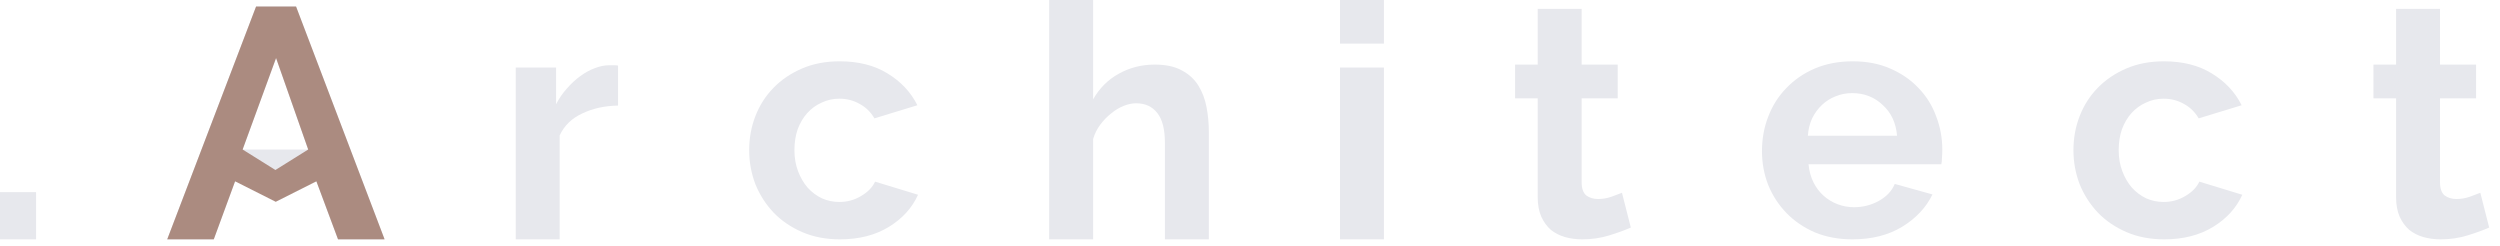 <svg width="122" height="12" viewBox="0 0 122 12" fill="none" xmlns="http://www.w3.org/2000/svg">
<path d="M0 11.68V9.376H1.76V11.68H0Z" fill="#E7E8ED"/>
<path d="M12.496 0.32H14.448L18.768 11.68H16.496L15.44 8.848H11.472L10.432 11.68H8.16L12.496 0.32ZM15.04 7.296L13.472 2.832L11.84 7.296H15.04Z" fill="#E7E8ED"/>
<path d="M12.496 0.32H14.448L18.768 11.68H16.496L15.44 8.848L13.456 9.848L11.472 8.848L10.432 11.68H8.16L12.496 0.32ZM15.04 7.296L13.472 2.832L11.84 7.296L13.44 8.296L15.04 7.296Z" fill="#AB8B80"/>
<path d="M30.16 5.152C29.509 5.163 28.928 5.291 28.416 5.536C27.904 5.771 27.536 6.128 27.312 6.608V11.68H25.168V3.296H27.136V5.088C27.285 4.8 27.461 4.544 27.664 4.32C27.867 4.085 28.085 3.883 28.32 3.712C28.555 3.541 28.789 3.413 29.024 3.328C29.269 3.232 29.504 3.184 29.728 3.184C29.845 3.184 29.931 3.184 29.984 3.184C30.048 3.184 30.107 3.189 30.16 3.2V5.152Z" fill="#E7E8ED"/>
<path d="M36.56 7.328C36.56 6.741 36.661 6.187 36.864 5.664C37.067 5.141 37.36 4.683 37.744 4.288C38.128 3.893 38.592 3.579 39.136 3.344C39.68 3.109 40.293 2.992 40.976 2.992C41.893 2.992 42.672 3.189 43.312 3.584C43.963 3.979 44.448 4.496 44.768 5.136L42.672 5.776C42.491 5.467 42.251 5.232 41.952 5.072C41.653 4.901 41.323 4.816 40.96 4.816C40.651 4.816 40.363 4.88 40.096 5.008C39.829 5.125 39.595 5.296 39.392 5.52C39.2 5.733 39.045 5.995 38.928 6.304C38.821 6.613 38.768 6.955 38.768 7.328C38.768 7.701 38.827 8.043 38.944 8.352C39.061 8.661 39.216 8.928 39.408 9.152C39.611 9.376 39.845 9.552 40.112 9.68C40.379 9.797 40.661 9.856 40.96 9.856C41.344 9.856 41.696 9.76 42.016 9.568C42.347 9.376 42.576 9.141 42.704 8.864L44.8 9.504C44.512 10.144 44.037 10.667 43.376 11.072C42.715 11.477 41.92 11.68 40.992 11.68C40.309 11.68 39.696 11.563 39.152 11.328C38.608 11.093 38.144 10.779 37.76 10.384C37.376 9.979 37.077 9.515 36.864 8.992C36.661 8.459 36.56 7.904 36.56 7.328Z" fill="#E7E8ED"/>
<path d="M58.992 11.68H56.848V6.976C56.848 6.315 56.725 5.829 56.48 5.52C56.235 5.2 55.888 5.04 55.44 5.04C55.248 5.04 55.045 5.083 54.832 5.168C54.619 5.253 54.416 5.376 54.224 5.536C54.032 5.685 53.856 5.867 53.696 6.08C53.536 6.293 53.419 6.528 53.344 6.784V11.68H51.2V0H53.344V4.848C53.653 4.304 54.069 3.888 54.592 3.6C55.125 3.301 55.712 3.152 56.352 3.152C56.896 3.152 57.339 3.248 57.68 3.44C58.021 3.621 58.288 3.867 58.48 4.176C58.672 4.485 58.805 4.837 58.88 5.232C58.955 5.627 58.992 6.032 58.992 6.448V11.68Z" fill="#E7E8ED"/>
<path d="M65.392 11.68V3.296H67.536V11.68H65.392ZM65.392 2.128V0H67.536V2.128H65.392Z" fill="#E7E8ED"/>
<path d="M79.584 11.104C79.296 11.232 78.944 11.36 78.528 11.488C78.112 11.616 77.675 11.68 77.216 11.68C76.917 11.68 76.635 11.643 76.368 11.568C76.112 11.493 75.883 11.376 75.68 11.216C75.488 11.045 75.333 10.832 75.216 10.576C75.099 10.309 75.04 9.989 75.04 9.616V4.8H73.936V3.152H75.04V0.432H77.184V3.152H78.944V4.8H77.184V8.896C77.184 9.195 77.259 9.408 77.408 9.536C77.568 9.653 77.76 9.712 77.984 9.712C78.208 9.712 78.427 9.675 78.64 9.6C78.853 9.525 79.024 9.461 79.152 9.408L79.584 11.104Z" fill="#E7E8ED"/>
<path d="M90.4 11.68C89.728 11.68 89.12 11.568 88.576 11.344C88.032 11.109 87.568 10.795 87.184 10.4C86.8 10.005 86.501 9.547 86.288 9.024C86.085 8.501 85.984 7.952 85.984 7.376C85.984 6.779 86.085 6.219 86.288 5.696C86.491 5.163 86.784 4.699 87.168 4.304C87.552 3.899 88.016 3.579 88.56 3.344C89.115 3.109 89.733 2.992 90.416 2.992C91.099 2.992 91.707 3.109 92.24 3.344C92.784 3.579 93.243 3.893 93.616 4.288C94 4.683 94.288 5.141 94.48 5.664C94.683 6.187 94.784 6.731 94.784 7.296C94.784 7.435 94.779 7.568 94.768 7.696C94.768 7.824 94.757 7.931 94.736 8.016H88.256C88.288 8.347 88.368 8.64 88.496 8.896C88.624 9.152 88.789 9.371 88.992 9.552C89.195 9.733 89.424 9.872 89.68 9.968C89.936 10.064 90.203 10.112 90.48 10.112C90.907 10.112 91.307 10.011 91.68 9.808C92.064 9.595 92.325 9.317 92.464 8.976L94.304 9.488C93.995 10.128 93.499 10.656 92.816 11.072C92.144 11.477 91.339 11.68 90.4 11.68ZM92.576 6.624C92.523 5.995 92.288 5.493 91.872 5.12C91.467 4.736 90.971 4.544 90.384 4.544C90.096 4.544 89.824 4.597 89.568 4.704C89.323 4.8 89.104 4.939 88.912 5.12C88.72 5.301 88.56 5.52 88.432 5.776C88.315 6.032 88.245 6.315 88.224 6.624H92.576Z" fill="#E7E8ED"/>
<path d="M101.184 7.328C101.184 6.741 101.285 6.187 101.488 5.664C101.691 5.141 101.984 4.683 102.368 4.288C102.752 3.893 103.216 3.579 103.76 3.344C104.304 3.109 104.917 2.992 105.6 2.992C106.517 2.992 107.296 3.189 107.936 3.584C108.587 3.979 109.072 4.496 109.392 5.136L107.296 5.776C107.115 5.467 106.875 5.232 106.576 5.072C106.277 4.901 105.947 4.816 105.584 4.816C105.275 4.816 104.987 4.88 104.72 5.008C104.453 5.125 104.219 5.296 104.016 5.52C103.824 5.733 103.669 5.995 103.552 6.304C103.445 6.613 103.392 6.955 103.392 7.328C103.392 7.701 103.451 8.043 103.568 8.352C103.685 8.661 103.84 8.928 104.032 9.152C104.235 9.376 104.469 9.552 104.736 9.68C105.003 9.797 105.285 9.856 105.584 9.856C105.968 9.856 106.32 9.76 106.64 9.568C106.971 9.376 107.2 9.141 107.328 8.864L109.424 9.504C109.136 10.144 108.661 10.667 108 11.072C107.339 11.477 106.544 11.68 105.616 11.68C104.933 11.68 104.32 11.563 103.776 11.328C103.232 11.093 102.768 10.779 102.384 10.384C102 9.979 101.701 9.515 101.488 8.992C101.285 8.459 101.184 7.904 101.184 7.328Z" fill="#E7E8ED"/>
<path d="M121.472 11.104C121.184 11.232 120.832 11.36 120.416 11.488C120 11.616 119.563 11.68 119.104 11.68C118.805 11.68 118.523 11.643 118.256 11.568C118 11.493 117.771 11.376 117.568 11.216C117.376 11.045 117.221 10.832 117.104 10.576C116.987 10.309 116.928 9.989 116.928 9.616V4.8H115.824V3.152H116.928V0.432H119.072V3.152H120.832V4.8H119.072V8.896C119.072 9.195 119.147 9.408 119.296 9.536C119.456 9.653 119.648 9.712 119.872 9.712C120.096 9.712 120.315 9.675 120.528 9.6C120.741 9.525 120.912 9.461 121.04 9.408L121.472 11.104Z" fill="#E7E8ED"/>
</svg>
